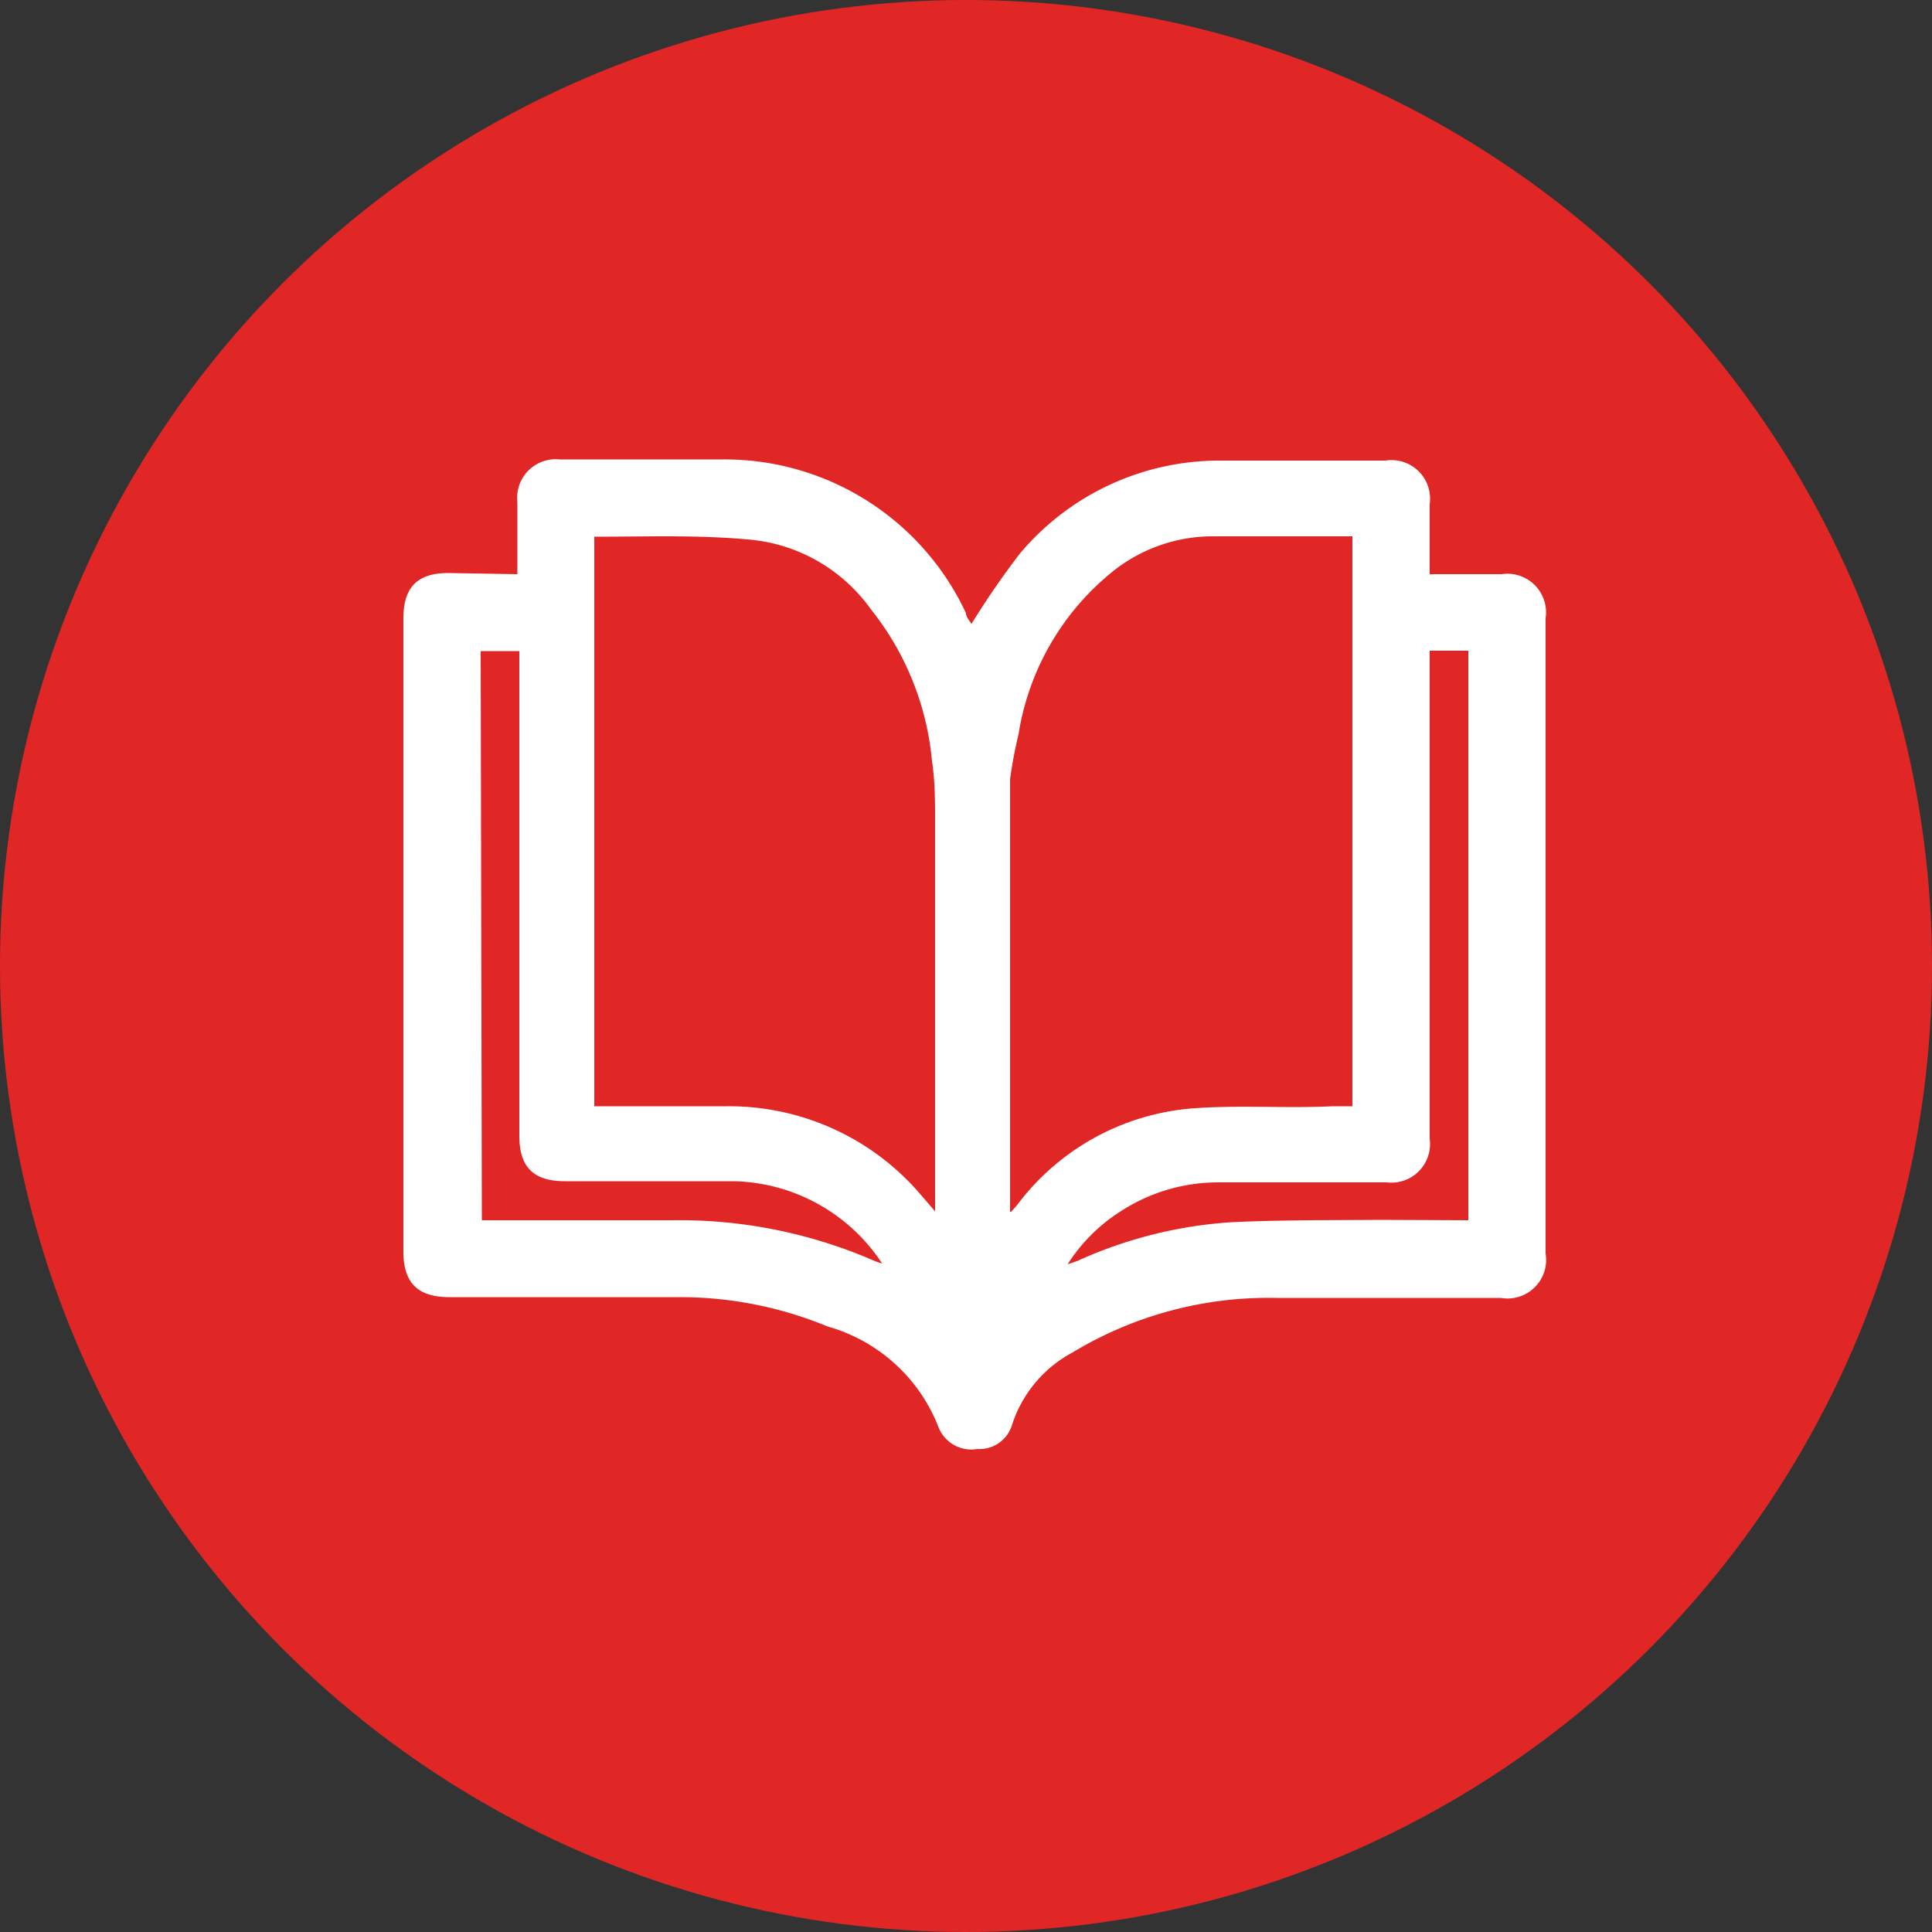 <svg xmlns="http://www.w3.org/2000/svg" viewBox="0 0 50 50"><rect x="0" y="0" width="50" height="50" fill="#333333" stroke="none"/><defs><style>.cls-1{fill:#e12726;}.cls-2{fill:#fff;}</style></defs><g id="Layer_2" data-name="Layer 2"><g id="Layer_1-2" data-name="Layer 1"><circle class="cls-1" cx="25" cy="25" r="25"/><path class="cls-2" d="M13.39,14.86V13a1,1,0,0,1,1.1-1.11c1.4,0,2.81,0,4.21,0A6.89,6.89,0,0,1,25,15.87c0,.11.11.21.14.28a21.17,21.17,0,0,1,1.26-1.83,6.74,6.74,0,0,1,5.21-2.4c1.42,0,2.83,0,4.24,0A1,1,0,0,1,37,13.05v1.81h1.86A1,1,0,0,1,40,16V32.44a1,1,0,0,1-1.16,1.15c-1.93,0-3.87,0-5.8,0A9.8,9.8,0,0,0,27.76,35a3.26,3.26,0,0,0-1.57,1.88.88.88,0,0,1-.9.62.91.91,0,0,1-1-.56,4.34,4.34,0,0,0-2.87-2.61,10,10,0,0,0-3.86-.76H11.63c-.82,0-1.19-.37-1.19-1.18V16c0-.8.36-1.17,1.16-1.17Zm12.78,16.5.15-.17a6.29,6.29,0,0,1,4.48-2.5c1.22-.1,2.46,0,3.68-.06H35V13.88H31.46a4.15,4.15,0,0,0-2.6.86A6.76,6.76,0,0,0,26.36,19a11.49,11.49,0,0,0-.22,1.17c0,.3,0,.61,0,.91V31.36ZM15.38,13.89V28.63h3.45a6.52,6.52,0,0,1,5,2.29l.37.43V31c0-3.24,0-6.47,0-9.71,0-.53,0-1.06-.08-1.59a7.36,7.36,0,0,0-1.58-3.93,4.34,4.34,0,0,0-3.19-1.81C18,13.84,16.72,13.89,15.38,13.89ZM38,31.58V16.84H37V29.47a1,1,0,0,1-1.11,1.13H31.57a4.63,4.63,0,0,0-2.6.77,4.43,4.43,0,0,0-1.34,1.35l.26-.09a11.37,11.37,0,0,1,4-1c1.26-.06,2.54-.05,3.8-.06Zm-25.53,0h4.93a12.62,12.62,0,0,1,5.11,1,2.26,2.26,0,0,0,.32.12,4.71,4.71,0,0,0-3.85-2.13c-1.45,0-2.91,0-4.36,0-.82,0-1.18-.37-1.18-1.18V16.85h-1Z"/></g></g></svg>